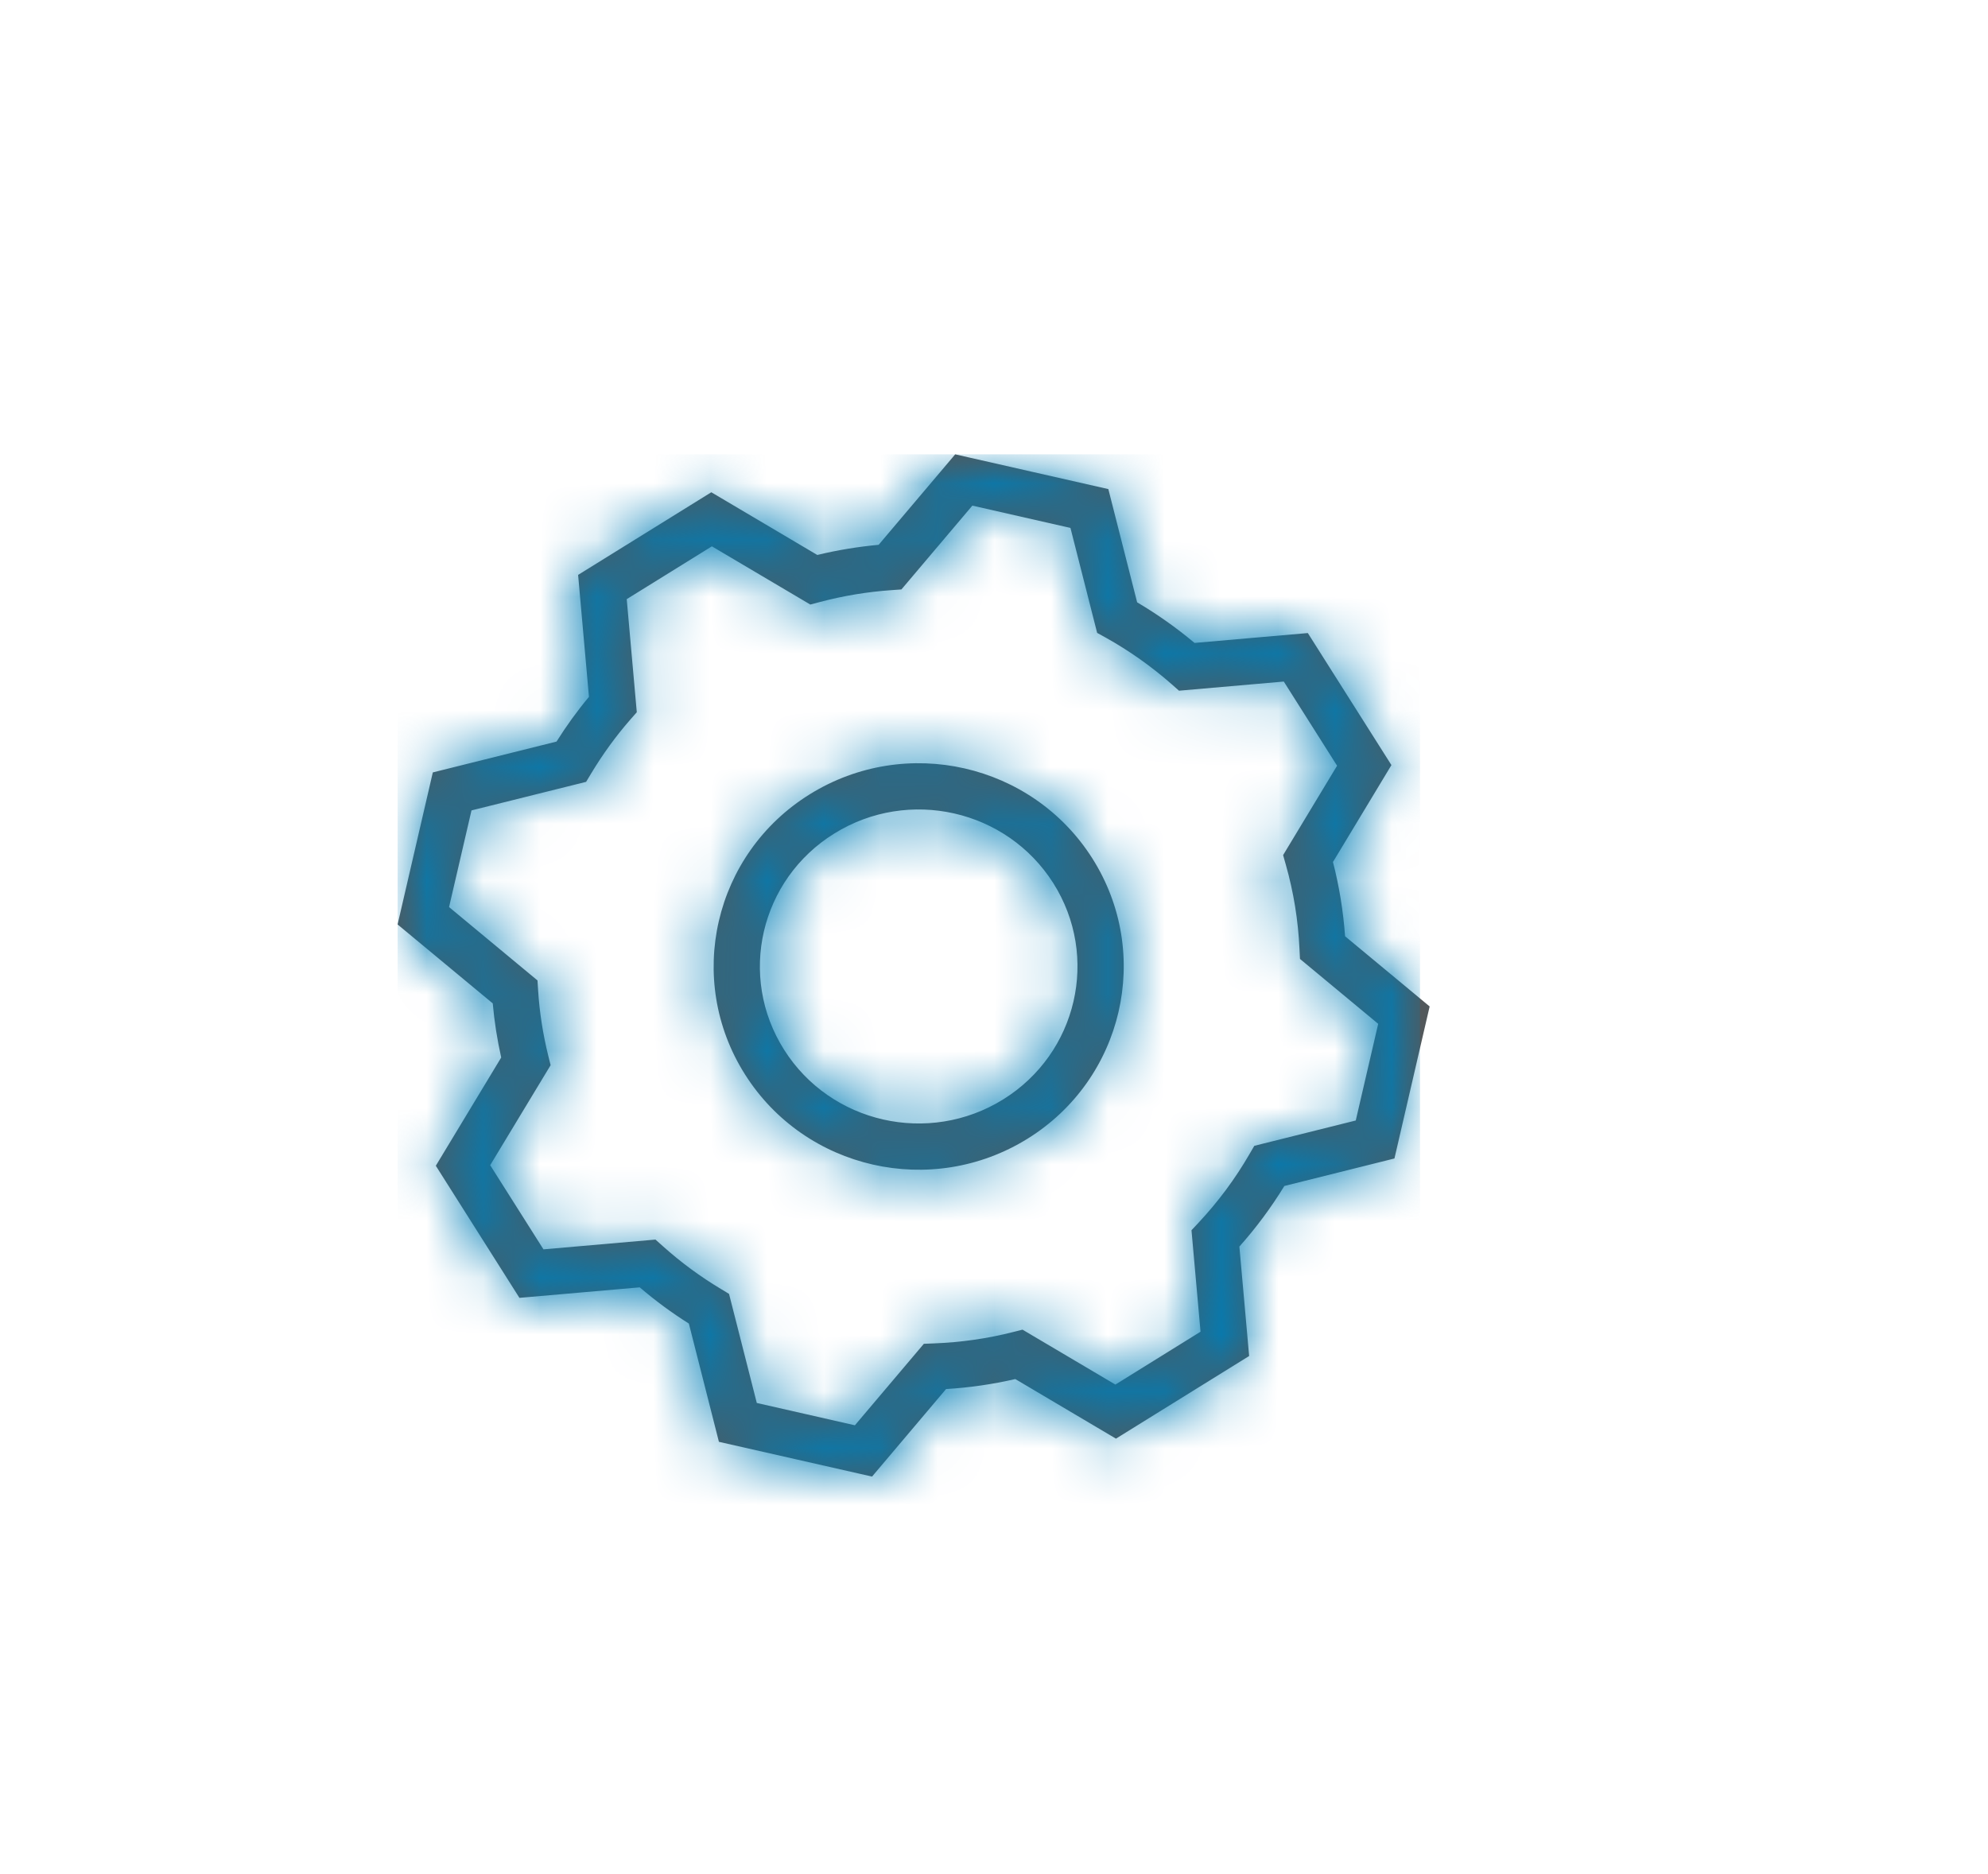 <?xml version="1.0" encoding="UTF-8"?>
<svg width="35px" height="33px" viewBox="0 0 35 33" version="1.1" xmlns="http://www.w3.org/2000/svg" xmlns:xlink="http://www.w3.org/1999/xlink">
    <title>Gear icon</title>
    <defs>
        <path d="M11.544,7.551 C10.724,6.256 8.997,5.864 7.688,6.677 C6.381,7.488 5.986,9.192 6.805,10.485 C7.624,11.78 9.351,12.172 10.661,11.359 C11.967,10.548 12.362,8.844 11.544,7.551 Z M12.232,7.116 C13.292,8.791 12.78,11.002 11.09,12.051 C9.402,13.099 7.176,12.594 6.117,10.92 C5.056,9.245 5.568,7.034 7.258,5.985 C8.947,4.937 11.172,5.443 12.232,7.116 Z M16.025,3.147 L17.497,5.472 L16.468,7.178 C16.578,7.607 16.649,8.045 16.681,8.486 L18.17,9.722 L17.55,12.399 L15.612,12.883 C15.381,13.26 15.117,13.617 14.82,13.95 L14.992,15.877 L12.647,17.332 L10.875,16.283 C10.475,16.375 10.068,16.434 9.656,16.459 L8.353,18 L8.111,17.945 L7.006,17.694 L5.657,17.388 L5.128,15.306 C4.825,15.115 4.536,14.902 4.263,14.668 L2.145,14.853 L0.673,12.527 L1.824,10.621 C1.753,10.304 1.703,9.986 1.675,9.668 L0,8.278 L0.62,5.601 L2.798,5.058 C2.972,4.782 3.162,4.518 3.369,4.27 L3.178,2.123 L5.523,0.668 L7.389,1.772 C7.745,1.686 8.105,1.627 8.469,1.593 L9.817,0 L10.059,0.055 L11.164,0.306 L12.513,0.612 L13.02,2.606 C13.374,2.815 13.712,3.054 14.031,3.321 L16.025,3.147 Z M13.757,4.162 L13.627,4.047 C13.268,3.732 12.88,3.458 12.47,3.229 L12.316,3.144 L11.846,1.296 L10.984,1.1 L10.119,0.903 L8.87,2.379 L8.699,2.391 C8.27,2.421 7.846,2.491 7.432,2.601 L7.266,2.645 L5.533,1.62 L4.034,2.55 L4.211,4.541 L4.096,4.672 C3.84,4.965 3.61,5.283 3.406,5.622 L3.319,5.767 L1.301,6.27 L0.906,7.972 L2.463,9.264 L2.474,9.44 C2.498,9.822 2.558,10.207 2.653,10.592 L2.694,10.756 L1.63,12.517 L2.568,13.999 L4.54,13.827 L4.672,13.945 C4.988,14.228 5.329,14.479 5.691,14.696 L5.835,14.783 L6.324,16.704 L7.186,16.9 L8.051,17.097 L9.265,15.662 L9.444,15.655 C9.917,15.637 10.385,15.57 10.84,15.454 L11.002,15.413 L12.637,16.38 L14.136,15.449 L13.977,13.662 L14.102,13.529 C14.446,13.161 14.746,12.757 14.996,12.325 L15.083,12.176 L16.869,11.73 L17.264,10.028 L15.887,8.885 L15.878,8.705 C15.855,8.205 15.775,7.71 15.638,7.227 L15.59,7.057 L16.54,5.483 L15.602,4.001 L13.757,4.162 Z" id="path-1"></path>
        <rect id="path-3" x="0" y="0" width="18" height="20"></rect>
    </defs>
    <g id="Gear-icon" stroke="none" stroke-width="1" fill="none" fill-rule="evenodd">
        <g id="header-icon/settings/default-copy" transform="translate(7, 8)">
            <mask id="mask-2" fill="white">
                <use xlink:href="#path-1"></use>
            </mask>
            <use id="Fill-5-Copy" fill="#52585B" fill-rule="nonzero" xlink:href="#path-1"></use>
            <g id="Group" mask="url(#mask-2)">
                <g id="↳-Tonal-Palette">
                    <mask id="mask-4" fill="white">
                        <use xlink:href="#path-3"></use>
                    </mask>
                    <g id="Background"></g>
                    <g id="Group" mask="url(#mask-4)" fill="#007DB6">
                        <g id="↳-Tonal-Palette">
                            <rect id="Rectangle-13" x="0" y="0" width="18" height="20"></rect>
                        </g>
                    </g>
                </g>
            </g>
        </g>
    </g>
</svg>